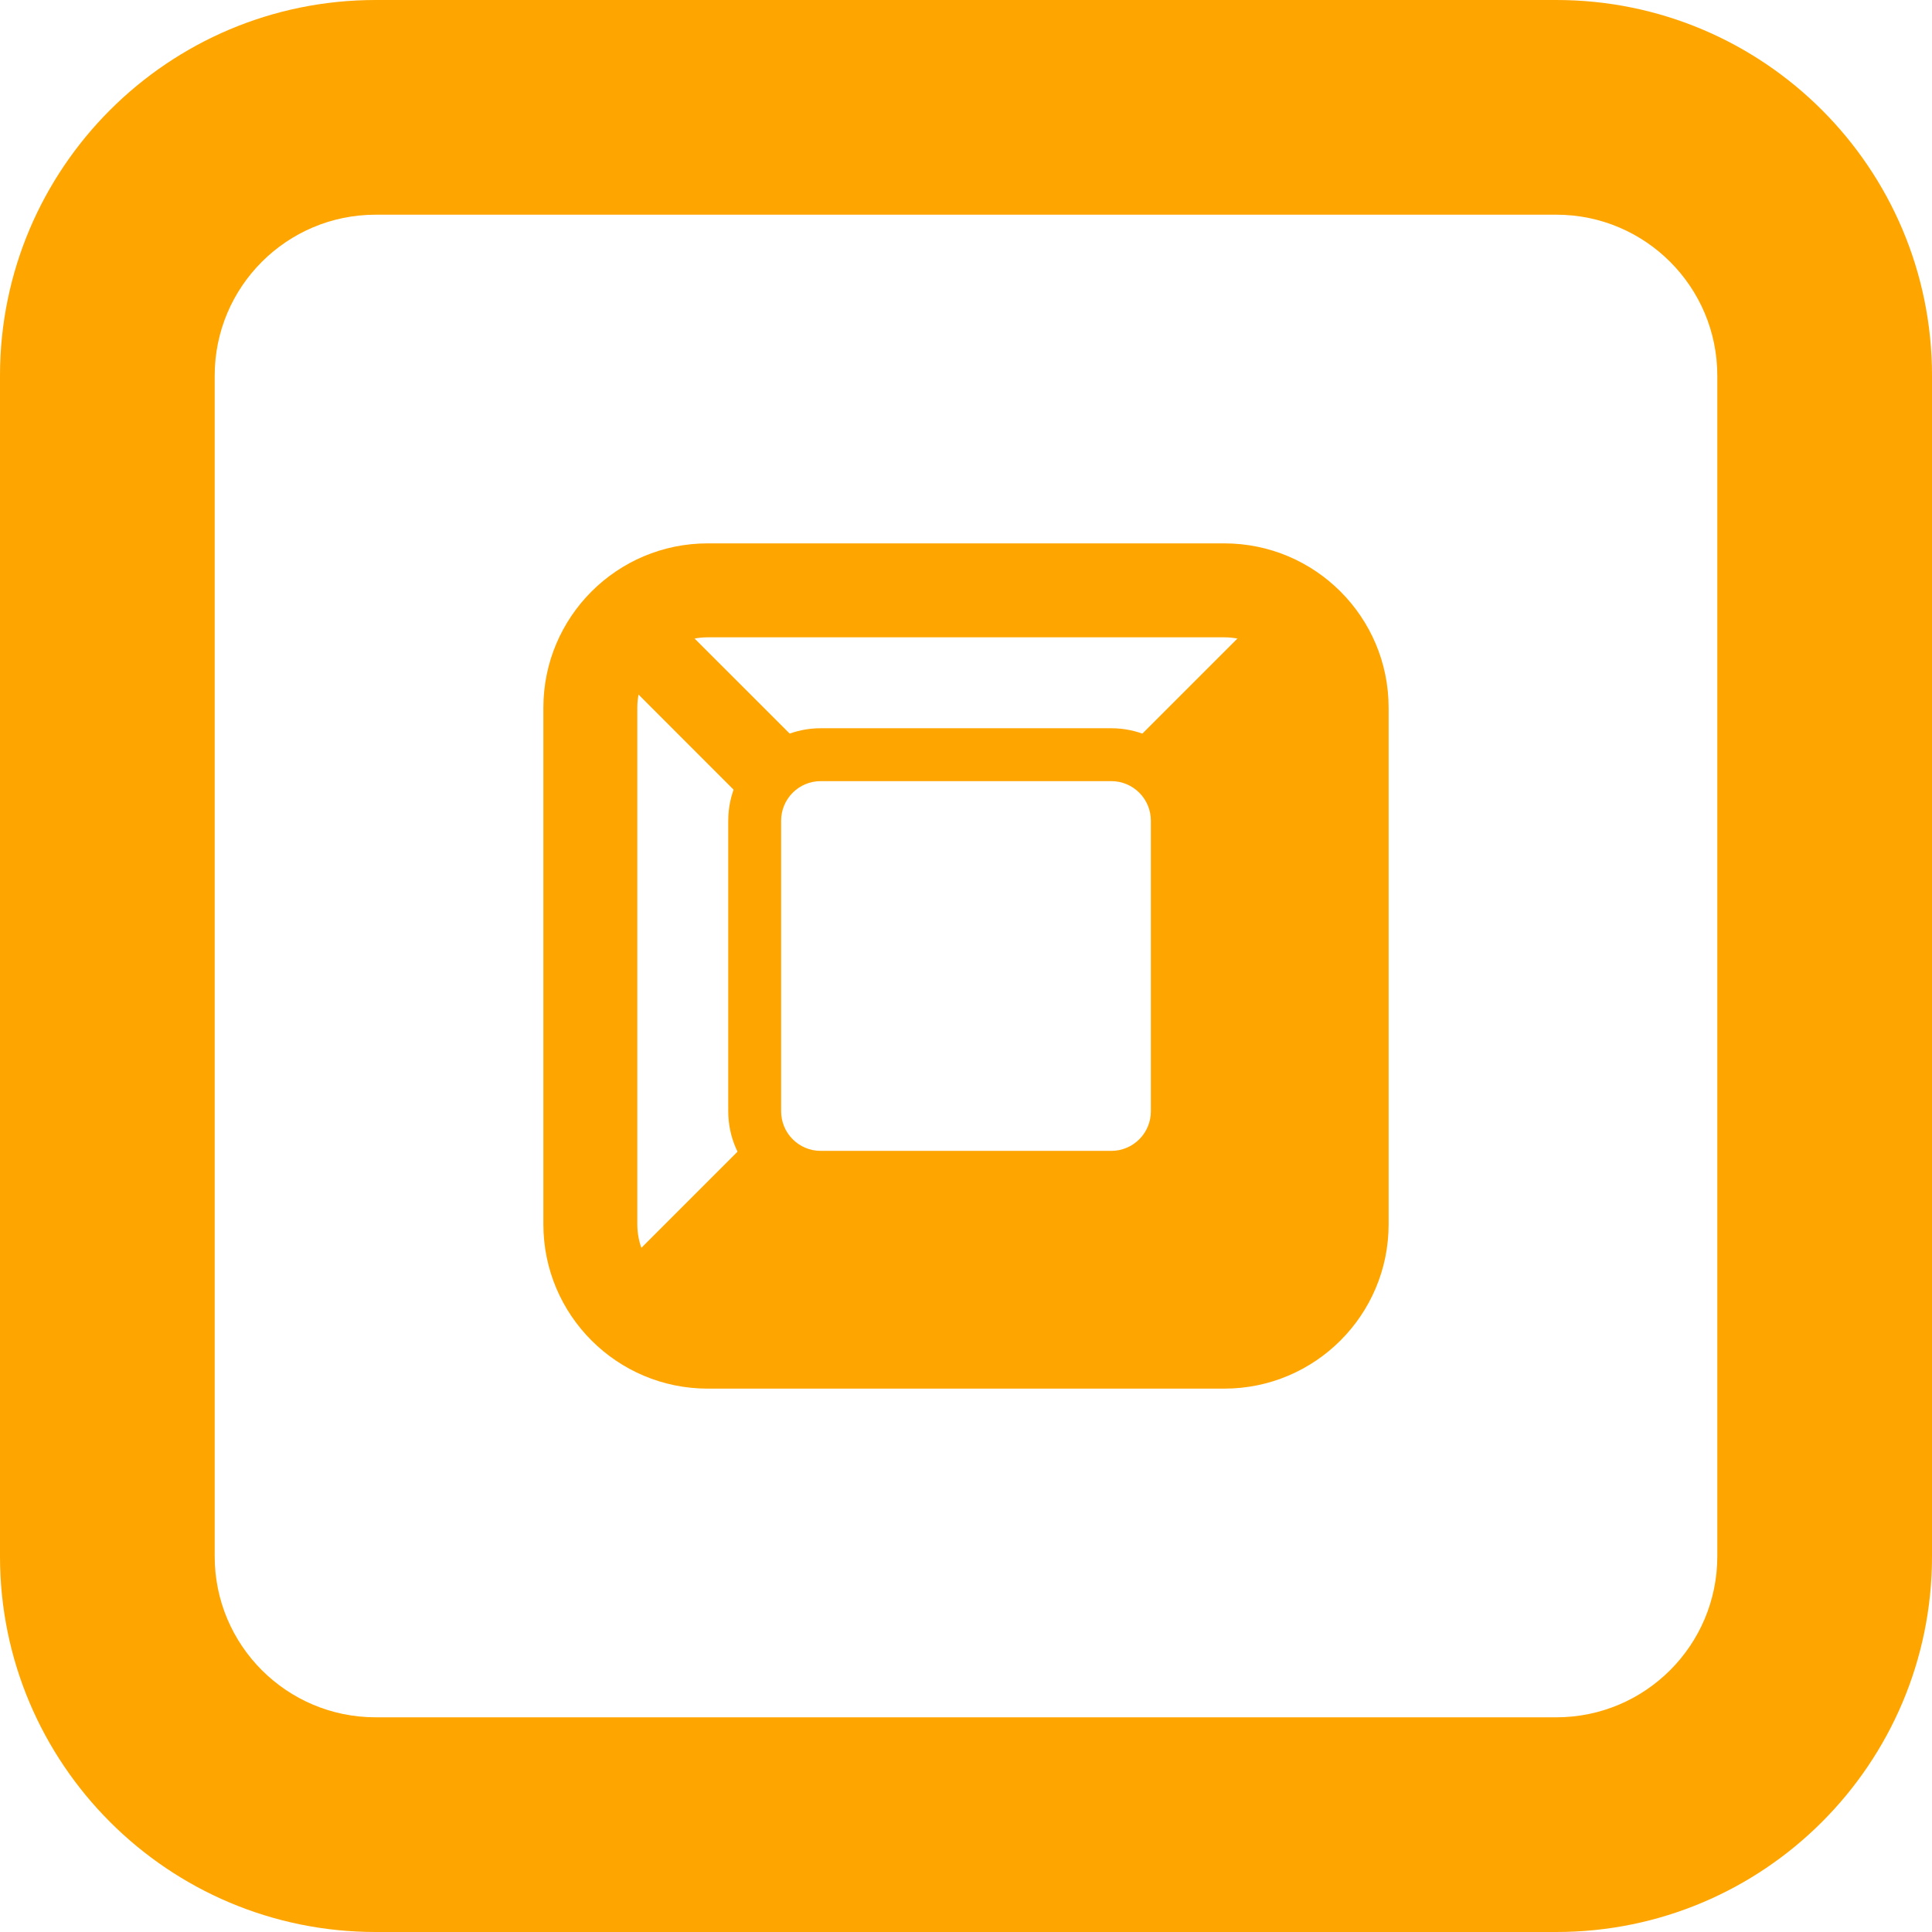 <svg width="32" height="32" viewBox="0 0 32 32" fill="none" xmlns="http://www.w3.org/2000/svg">
<path fill-rule="evenodd" clip-rule="evenodd" d="M12.938 16.246L12.938 16.492L12.938 18.406C12.938 18.769 13.231 19.062 13.594 19.062H18.406C18.769 19.062 19.062 18.769 19.062 18.406V16.246L19.062 13.594C19.062 13.231 18.769 12.938 18.406 12.938L13.594 12.938C13.231 12.938 12.938 13.231 12.938 13.594L12.938 16.246ZM19.938 16.492V18.406C19.938 19.252 19.252 19.938 18.406 19.938H13.594C12.748 19.938 12.062 19.252 12.062 18.406V16.492V16.246V13.594C12.062 12.748 12.748 12.062 13.594 12.062H18.406C19.252 12.062 19.938 12.748 19.938 13.594L19.938 16.246V16.492Z" fill="#FFA500"/>
<path fill-rule="evenodd" clip-rule="evenodd" d="M10.556 16.438V16.875V20.278C10.556 20.922 11.078 21.444 11.722 21.444H20.278C20.922 21.444 21.444 20.922 21.444 20.278L21.444 16.875L21.444 16.438L21.444 11.722C21.444 11.078 20.922 10.556 20.278 10.556L11.722 10.556C11.078 10.556 10.556 11.078 10.556 11.722L10.556 16.438ZM23 16.438V16.875V20.278C23 21.781 21.781 23 20.278 23H11.722C10.219 23 9 21.781 9 20.278V16.875V16.438V11.722C9 10.219 10.219 9 11.722 9L20.278 9C21.781 9 23 10.219 23 11.722V16.438Z" fill="#FFA500"/>
<path fill-rule="evenodd" clip-rule="evenodd" d="M10.067 10.995L10.995 10.067L13.402 12.473L12.473 13.402L10.067 10.995Z" fill="#FFA500"/>
<path fill-rule="evenodd" clip-rule="evenodd" d="M21.005 10.067L21.933 10.995L19.526 13.402L18.599 12.473L21.005 10.067Z" fill="#FFA500"/>
<path fill-rule="evenodd" clip-rule="evenodd" d="M21.933 21.005L21.005 21.933L18.599 19.526L19.526 18.599L21.933 21.005Z" fill="#FFA500"/>
<path fill-rule="evenodd" clip-rule="evenodd" d="M11.214 21.933L10.286 21.005L12.692 18.599L13.62 19.526L11.214 21.933Z" fill="#FFA500"/>
<path d="M13.156 19.514L10.75 21.482L11.406 22.357L21.25 22.357L22.125 21.482C22.198 17.982 22.3 10.939 22.125 10.764C21.95 10.589 20.302 12.149 19.5 12.951L19.719 19.514L13.156 19.514Z" fill="#FFA500"/>
<path fill-rule="evenodd" clip-rule="evenodd" d="M3.556 6.222L3.556 17V25.778C3.556 27.25 4.749 28.444 6.222 28.444H25.778C27.25 28.444 28.444 27.25 28.444 25.778L28.444 18L28.444 17L28.444 6.222C28.444 4.75 27.25 3.556 25.778 3.556L6.222 3.556C4.75 3.556 3.556 4.75 3.556 6.222ZM32 17V18V25.778C32 29.214 29.214 32 25.778 32H6.222C2.786 32 0 29.214 0 25.778V18V17V6.222C0 2.786 2.786 0 6.222 0L25.778 3.27073e-06C29.214 3.57116e-06 32 2.786 32 6.222V17Z" fill="#FFA500"/>
</svg>
